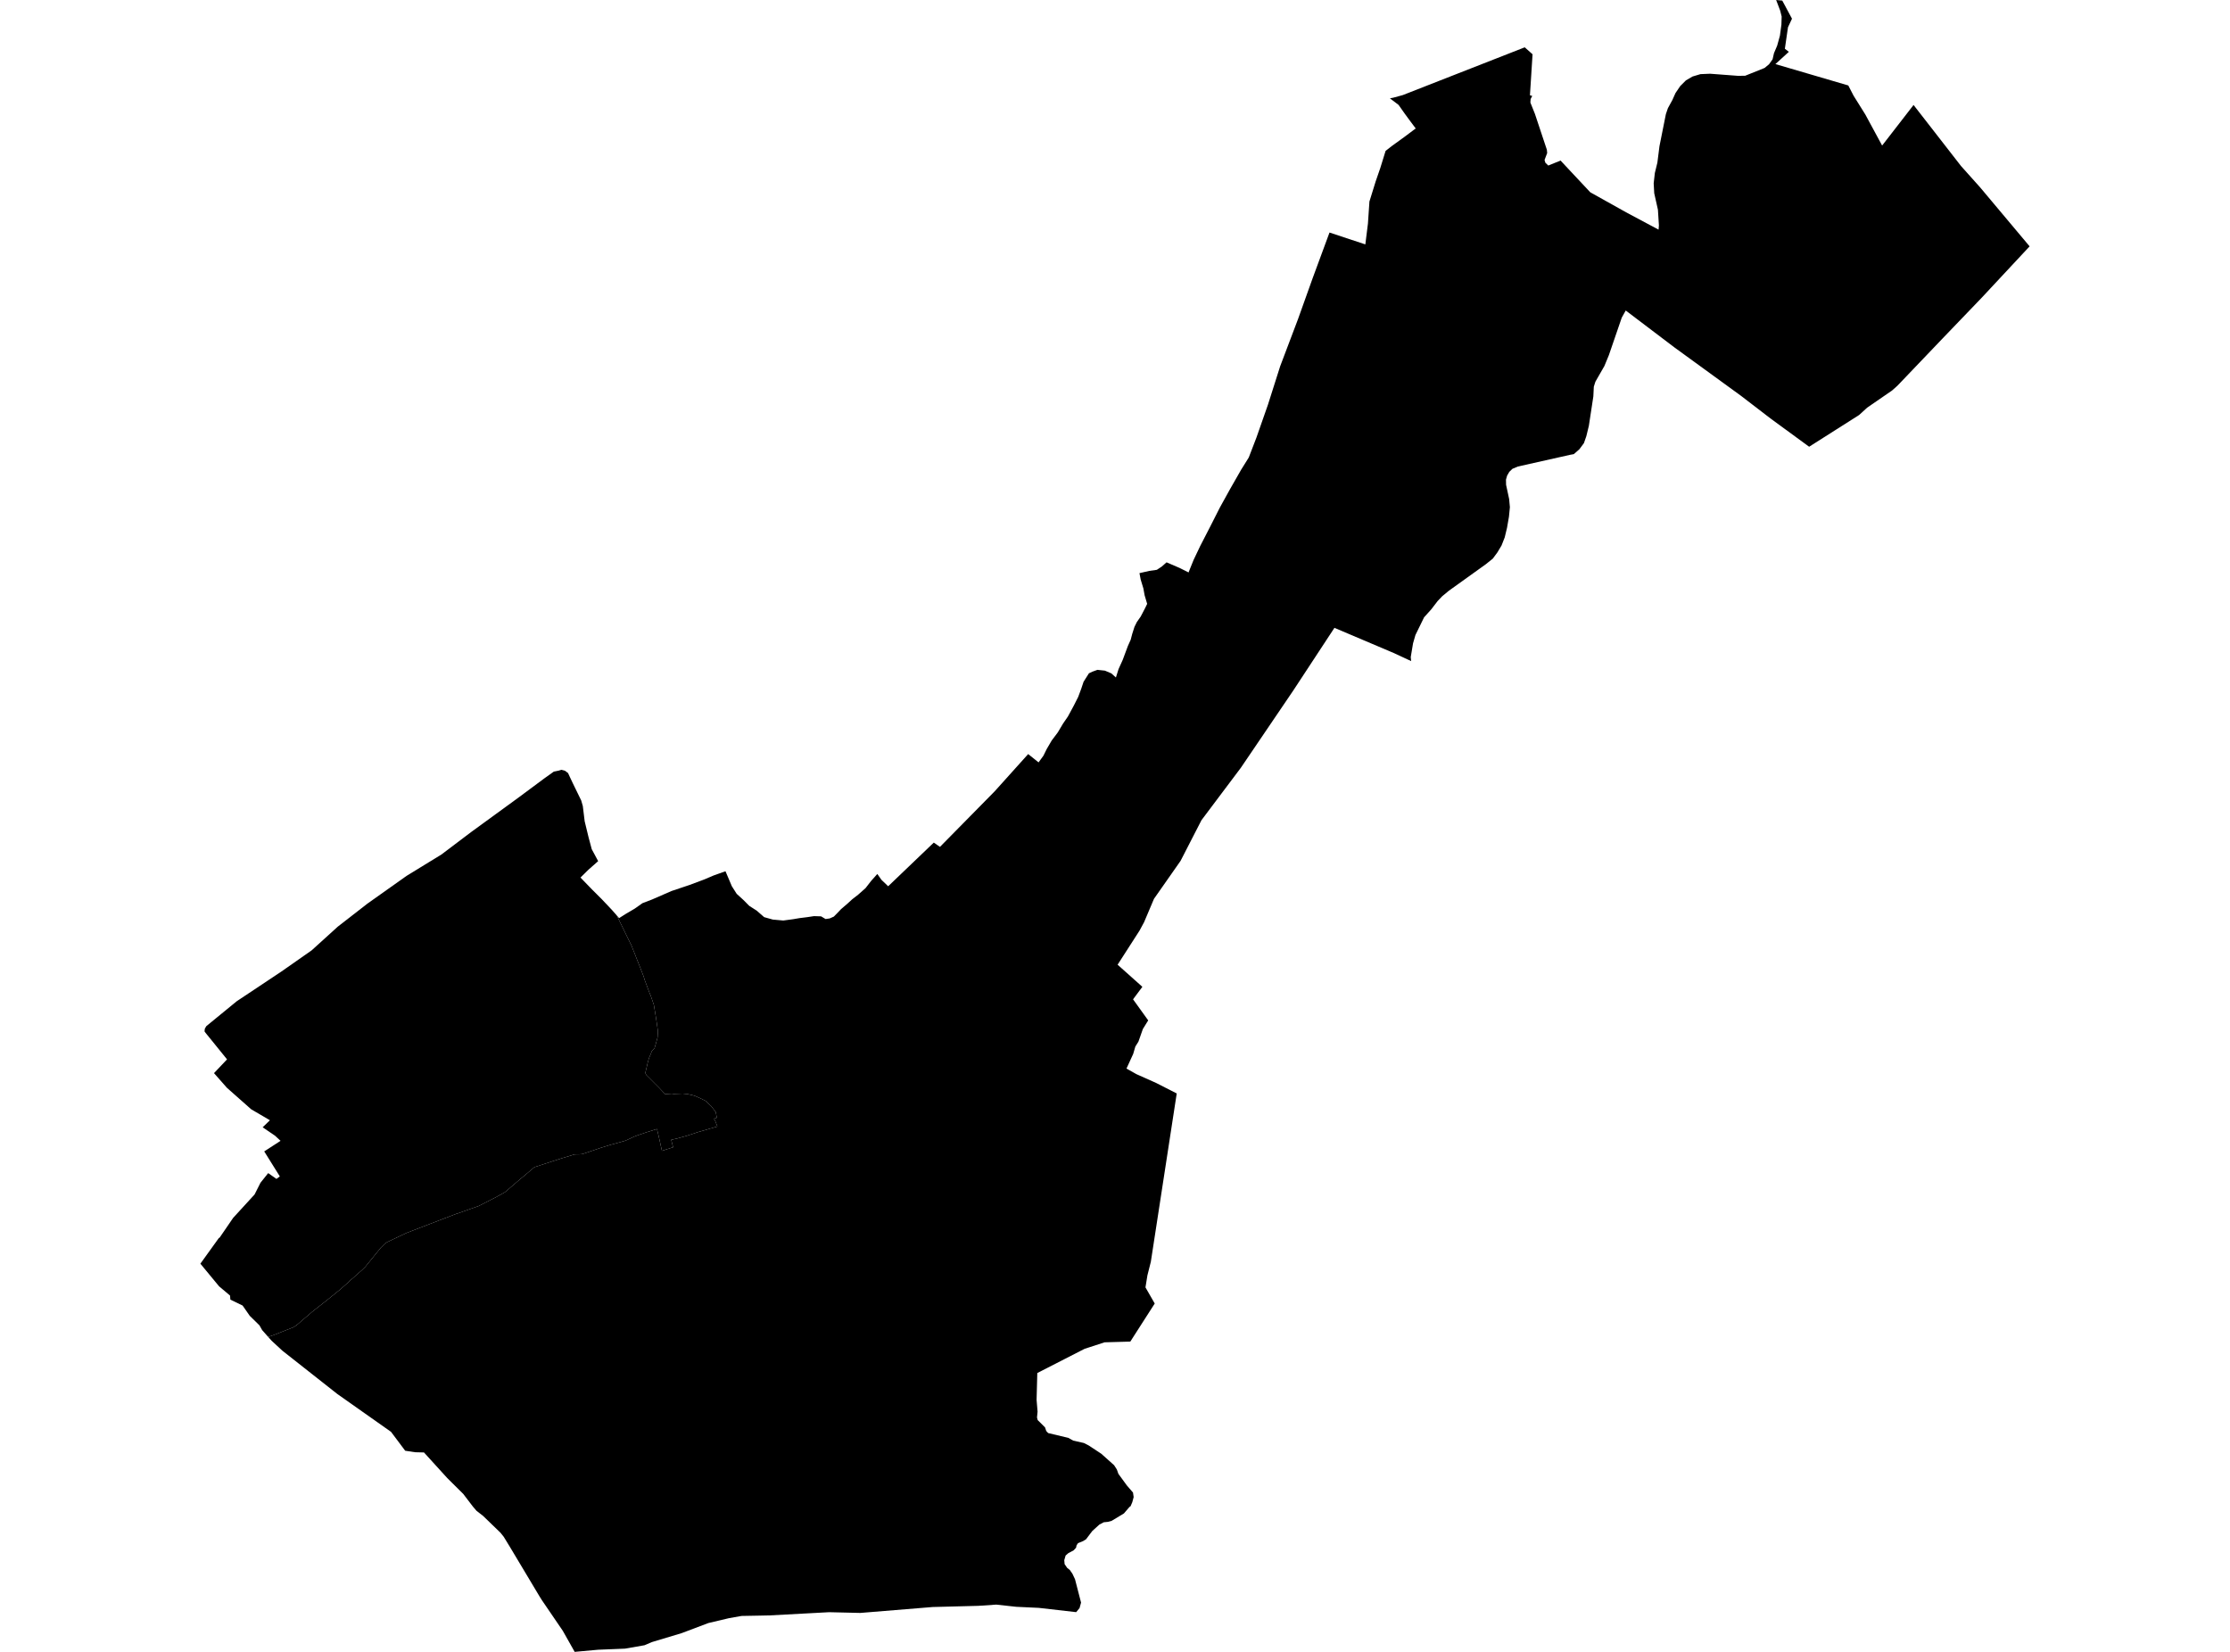 <?xml version='1.0'?>
<svg  baseProfile = 'tiny' width = '540' height = '400' stroke-linecap = 'round' stroke-linejoin = 'round' version='1.1' xmlns='http://www.w3.org/2000/svg'>
<path id='0704101001' title='0704101001'  d='M 64.938 323.729 63.485 322.09 62.828 320.935 60.473 318.62 58.748 316.139 55.789 314.706 55.702 313.717 53.049 311.481 48.524 306.001 52.976 299.811 53.195 299.672 56.459 294.908 61.647 289.242 63.073 286.409 64.944 284.067 66.941 285.474 67.764 284.87 63.982 278.812 67.937 276.251 66.596 275.011 63.604 272.974 65.362 271.269 60.838 268.622 54.946 263.407 51.821 259.857 54.979 256.527 52.869 253.919 51.29 251.969 49.798 250.131 49.731 250.038 49.526 249.746 49.605 249.089 49.964 248.479 57.321 242.455 68.109 235.276 75.46 230.134 81.803 224.382 88.995 218.796 98.469 212.082 106.882 206.927 114.054 201.506 125.359 193.273 131.815 188.482 134.103 186.85 135.105 186.645 135.955 186.406 136.824 186.645 137.553 187.195 137.998 188.157 138.741 189.73 139.869 192.045 140.738 193.823 141.13 195.177 141.581 198.879 142.516 202.727 143.292 205.633 144.845 208.525 142.49 210.602 140.566 212.5 143.365 215.392 145.721 217.741 148.156 220.315 149.35 221.669 152.621 228.376 152.879 228.874 153.934 231.534 154.2 232.224 155.056 234.374 155.892 236.55 156.117 237.32 157.305 240.491 157.577 241.121 158.333 243.324 158.864 246.535 159.308 249.607 159.295 250.131 159.229 251.219 158.778 252.858 158.506 253.78 158.194 254.132 157.816 254.589 157.597 255.193 157.338 255.784 157.139 256.268 156.88 257.177 156.296 259.665 156.323 259.983 156.522 260.315 159.534 263.321 161.067 264.946 162.685 264.827 163.143 264.893 165.319 264.813 166.474 264.926 167.675 265.192 168.53 265.477 169.526 265.921 170.892 266.598 172.246 267.879 173.321 269.285 173.579 270.652 172.896 270.897 173.221 271.501 173.712 272.782 168.962 274.155 166.308 275.031 164.337 275.581 162.533 276.006 162.991 277.811 161.279 278.355 160.29 278.673 159.507 275.15 159.083 273.385 156.382 274.235 154.379 274.918 153.656 275.197 151.572 276.159 151.128 276.305 147.85 277.213 145.588 277.91 141.448 279.31 140.984 279.463 140.254 279.516 139.232 279.529 139.06 279.555 135.901 280.517 134.249 281.048 129.419 282.627 125.459 285.958 122.267 288.691 120.171 289.859 115.951 292.015 112.256 293.322 111.002 293.773 110.484 293.926 99.756 298.046 98.37 298.584 97.447 299.021 93.745 300.78 93.228 301.125 92.213 302.14 89.605 305.344 88.457 306.764 87.568 307.626 86.494 308.549 85.479 309.484 84.662 310.148 84.238 310.599 82.294 312.317 79.448 314.613 75.487 317.738 72.01 320.736 71.141 321.353 66.358 323.251 64.938 323.729 Z' />
<path id='0704102001' title='0704102001'  d='M 491.476 59.652 479.939 72.025 470.358 82.004 459.458 93.409 458.164 94.563 452.14 98.71 450.189 100.494 438.088 108.177 432.382 104.004 428.832 101.403 428.122 100.866 421.627 95.877 405.459 84.12 393.676 75.19 392.707 76.928 389.589 86.011 388.507 88.632 386.331 92.427 385.946 93.641 385.833 95.983 384.745 103.115 384.135 105.623 383.551 107.301 382.45 108.788 381.103 109.968 380.201 110.134 367.542 112.974 366.248 113.518 365.479 114.261 364.954 115.17 364.676 116.132 364.702 117.399 365.439 120.823 365.624 122.806 365.399 125.115 364.928 127.816 364.371 130.131 363.601 132.088 362.579 133.793 361.478 135.279 359.799 136.626 350.843 143.049 349.217 144.395 348.122 145.55 346.577 147.56 344.845 149.484 342.748 153.777 342.171 155.787 341.614 159.124 341.72 160.086 337.553 158.149 323.137 152.032 313.198 167.165 300.486 185.901 290.939 198.607 285.877 208.459 279.441 217.648 277.039 223.314 275.938 225.351 270.63 233.604 276.628 238.958 274.372 241.984 278.041 247.086 276.747 249.176 275.673 252.234 274.93 253.415 274.405 255.207 272.78 258.756 275.195 260.109 279.965 262.239 284.948 264.78 278.678 305.543 277.849 308.821 277.378 311.74 279.62 315.648 273.709 324.863 267.485 325.042 262.655 326.608 251.184 332.48 251.012 338.975 251.251 341.834 251.111 343.241 251.277 343.871 253.055 345.636 253.354 346.518 253.818 347.016 258.695 348.177 259.876 348.841 262.476 349.424 263.657 350.035 266.669 352.019 269.788 354.805 270.445 355.827 270.829 356.902 272.879 359.708 274.359 361.42 274.518 362.521 274.186 363.762 273.775 364.724 273.503 364.916 272.84 365.686 272.156 366.482 269.191 368.267 268.315 368.512 267.273 368.618 266.225 369.169 264.5 370.735 264.002 371.392 262.987 372.738 262.271 373.176 261.037 373.674 260.685 374.225 260.572 374.775 259.995 375.406 258.708 376.089 258.044 376.666 257.713 377.794 257.799 378.756 258.423 379.665 259.053 380.163 259.683 381.071 260.313 382.398 261.78 388.064 261.421 389.385 260.599 390.38 251.556 389.345 246.076 389.086 241.252 388.555 236.867 388.854 225.847 389.139 208.325 390.572 200.788 390.393 186.371 391.169 183.876 391.222 179.57 391.302 176.499 391.846 171.536 393.02 165.067 395.462 157.855 397.631 156.071 398.394 151.353 399.217 144.832 399.483 139.159 400 136.286 394.905 131.251 387.527 130.594 386.479 123.508 374.636 121.975 372.128 121.206 371.166 116.96 367.059 115.401 365.852 114.525 364.83 112.17 361.745 108.308 357.917 102.669 351.713 100.532 351.66 98.117 351.295 94.694 346.724 81.677 337.549 68.388 327.079 66.132 324.996 65.76 324.651 64.938 323.729 66.358 323.251 71.141 321.353 72.01 320.736 75.487 317.738 79.448 314.613 82.294 312.317 84.238 310.599 84.662 310.148 85.479 309.484 86.494 308.549 87.568 307.626 88.457 306.764 89.605 305.344 92.213 302.14 93.228 301.125 93.745 300.78 97.447 299.021 98.37 298.584 99.756 298.046 110.484 293.926 111.002 293.773 112.256 293.322 115.951 292.015 120.171 289.859 122.267 288.691 125.459 285.958 129.419 282.627 134.249 281.048 135.901 280.517 139.06 279.555 139.232 279.529 140.254 279.516 140.984 279.463 141.448 279.31 145.588 277.91 147.85 277.213 151.128 276.305 151.572 276.159 153.656 275.197 154.379 274.918 156.382 274.235 159.083 273.385 159.507 275.15 160.29 278.673 161.279 278.355 162.991 277.811 162.533 276.006 164.337 275.581 166.308 275.031 168.962 274.155 173.712 272.782 173.221 271.501 172.896 270.897 173.579 270.652 173.321 269.285 172.246 267.879 170.892 266.598 169.526 265.921 168.53 265.477 167.675 265.192 166.474 264.926 165.319 264.813 163.143 264.893 162.685 264.827 161.067 264.946 159.534 263.321 156.522 260.315 156.323 259.983 156.296 259.665 156.88 257.177 157.139 256.268 157.338 255.784 157.597 255.193 157.816 254.589 158.194 254.132 158.506 253.78 158.778 252.858 159.229 251.219 159.295 250.131 159.308 249.607 158.864 246.535 158.333 243.324 157.577 241.121 157.305 240.491 156.117 237.32 155.892 236.55 155.056 234.374 154.2 232.224 153.934 231.534 152.879 228.874 152.621 228.376 149.35 221.669 149.92 222.319 151.559 221.284 153.682 220.036 155.573 218.703 157.908 217.807 162.632 215.751 166.985 214.291 170.494 212.977 172.856 211.975 175.676 210.974 176.538 212.997 177.215 214.596 178.389 216.441 179.995 217.907 181.448 219.366 183.226 220.501 185.044 222.087 187.147 222.677 189.675 222.903 192.01 222.591 193.622 222.319 195.487 222.087 197.099 221.841 198.831 221.894 199.912 222.544 200.914 222.398 201.916 221.954 202.792 221.065 203.667 220.143 205.18 218.849 206.348 217.774 207.794 216.653 209.585 215.067 210.952 213.309 212.445 211.63 213.447 213.05 215.072 214.609 226.119 204.034 227.618 205.069 240.874 191.607 248.975 182.597 251.489 184.614 252.67 182.989 253.486 181.337 254.681 179.3 256.14 177.363 257.421 175.213 258.602 173.495 260.035 170.841 261.09 168.751 261.82 166.794 262.39 165.089 263.69 163.039 264.573 162.627 265.747 162.203 267.552 162.395 269.118 163.059 270.219 164.054 270.856 162.03 271.864 159.801 272.607 157.804 273.132 156.397 273.795 154.925 274.167 153.511 274.717 151.786 275.281 150.645 276.223 149.298 277.232 147.368 277.789 146.227 277.165 144.117 276.873 142.491 276.217 140.328 275.925 138.783 278.333 138.239 280.131 137.98 281.299 137.21 282.486 136.169 285.658 137.535 287.814 138.617 288.139 137.787 289.021 135.611 290.62 132.241 293.075 127.477 295.377 122.932 297.885 118.394 300.552 113.73 302.397 110.771 304.261 105.921 307.034 98.006 309.993 88.698 314.319 77.267 317.855 67.381 321.942 56.308 330.62 59.181 331.251 54.118 331.609 48.804 333.108 43.967 334.243 40.677 335.523 36.543 336.99 35.389 340.128 33.12 342.815 31.103 341.521 29.371 340.154 27.514 338.675 25.411 336.572 23.812 336.936 23.739 337.368 23.659 339.677 23.029 369.22 11.458 371.111 13.143 370.481 23.069 371.032 23.234 370.647 23.977 370.587 24.833 371.682 27.567 374.575 36.258 374.654 37.054 374.017 38.733 374.21 39.396 374.92 40.086 377.892 38.879 385.09 46.562 393.755 51.405 401.624 55.611 401.71 54.596 401.471 50.788 400.576 46.794 400.443 44.392 400.728 41.884 401.339 39.376 401.843 35.409 403.395 27.64 403.893 26.18 404.968 24.223 405.717 22.544 406.872 20.839 408.245 19.466 409.844 18.53 411.768 17.953 414.103 17.854 420.884 18.365 422.609 18.338 427.313 16.447 428.388 15.545 429.237 14.357 429.575 12.871 430.345 11.053 431.008 8.658 431.373 5.958 431.433 4.001 431.081 2.594 430.1 0 431.579 0.139 431.944 0.816 433.934 4.531 432.966 6.595 432.209 11.803 433.171 12.553 429.92 15.518 447.568 20.693 448.849 23.175 451.695 27.733 455.762 35.243 460.765 28.788 463.372 25.417 474.863 40.199 479.487 45.367 491.476 59.652 Z' />
</svg>